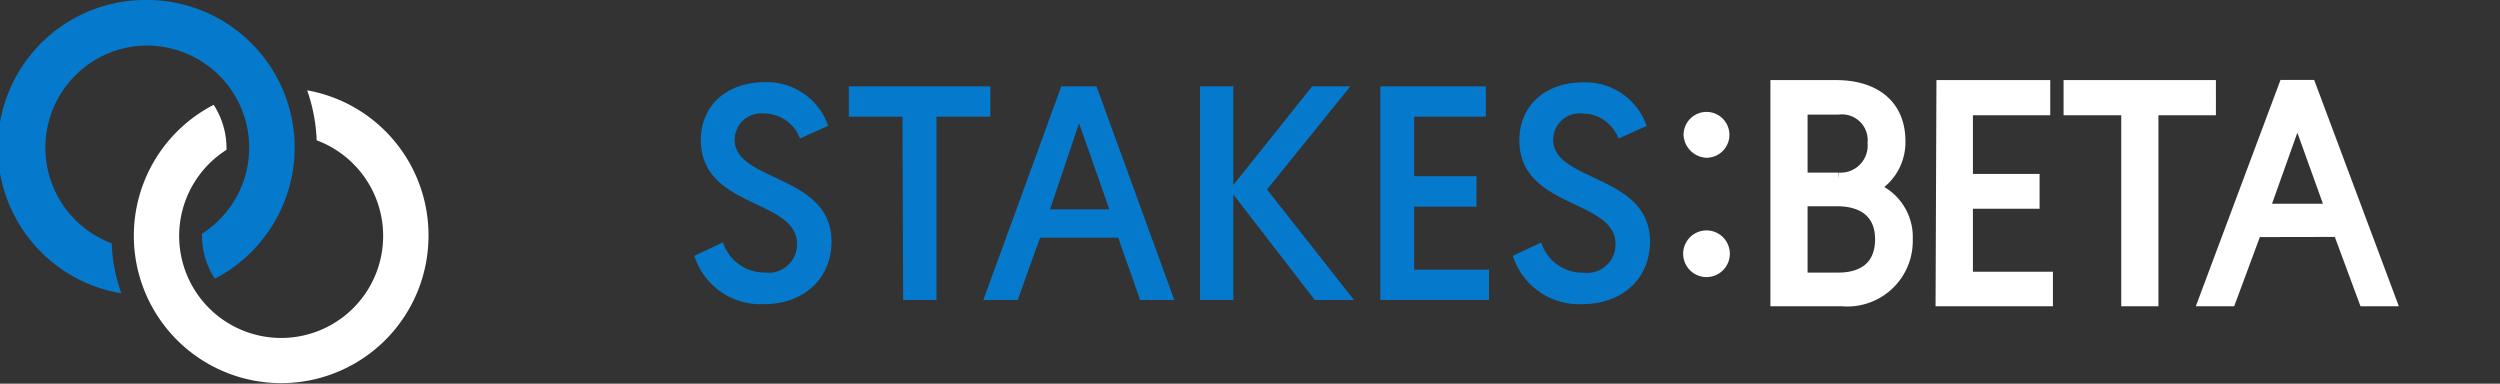 <svg id="Layer_1" data-name="Layer 1" xmlns="http://www.w3.org/2000/svg" viewBox="0 0 150 23.02"><rect x="0" y="0" width="150" height="23.02" fill="#333333" stroke="none"/><defs><style>.cls-1,.cls-4{fill:#fff;}.cls-2{fill:#057acd;}.cls-3{fill:none;}.cls-4{stroke:#fff;stroke-miterlimit:10;stroke-width:0.75px;}</style></defs><title>VersionsArtboard 1</title><path class="cls-1" d="M25.71,14.15A8.84,8.84,0,1,1,12.82,6.29a4.78,4.78,0,0,1,.77,2.57s0,.09,0,.13A6.12,6.12,0,1,0,19,8.42a10.16,10.16,0,0,0-.57-3,8.83,8.83,0,0,1,7.28,8.7Z"/><path class="cls-2" d="M17.68,8.86a8.87,8.87,0,0,1-4.79,7.86,4.73,4.73,0,0,1-.77-2.57s0-.09,0-.13A6.12,6.12,0,0,0,9.62,2.79a6.71,6.71,0,0,0-.78-.06A6.13,6.13,0,0,0,6.7,14.6a10,10,0,0,0,.58,3A8.86,8.86,0,0,1,8.84,0,8.35,8.35,0,0,1,10,.08,8.86,8.86,0,0,1,17.68,8.86Z"/><path class="cls-3" d="M41.66,4.43H149.88V19.62H41.66Z"/><path class="cls-2" d="M43.38,14.54a2.59,2.59,0,0,0,2.51,1.81,1.7,1.7,0,0,0,1.93-1.72c0-2.71-5.77-2.11-5.77-6.23,0-2,1.48-3.47,3.85-3.47a3.89,3.89,0,0,1,3.79,2.62L48,8.31a2.31,2.31,0,0,0-2.14-1.5,1.59,1.59,0,0,0-1.78,1.58c0,2.53,5.81,2.07,5.81,6.1,0,2.14-1.56,3.76-4.09,3.76a4.17,4.17,0,0,1-4.14-2.9l1.72-.81Z"/><path class="cls-2" d="M54.15,7H50.93V5.18h8.49V7H56.19V18h-2Z"/><path class="cls-2" d="M62.4,14.27,61.06,18H59L63.68,5.18h2.11L70.46,18H68.41l-1.32-3.74H62.4Zm2.35-6.89L63,12.56h3.56L64.74,7.38Z"/><path class="cls-2" d="M72,5.18h2V11.1l4.73-5.92h2.29l-5,6.19L81.24,18H78.89L74,11.67V18H72V5.18Z"/><path class="cls-2" d="M82.81,5.18h6.34V7H84.85v3.57h3.74V12.4H84.85v3.78h4.49V18H82.82V5.18Z"/><path class="cls-2" d="M92.47,14.54A2.59,2.59,0,0,0,95,16.36a1.7,1.7,0,0,0,1.93-1.72c0-2.71-5.77-2.11-5.77-6.23,0-2,1.48-3.47,3.85-3.47a3.89,3.89,0,0,1,3.79,2.62l-1.69.75a2.31,2.31,0,0,0-2.14-1.5,1.59,1.59,0,0,0-1.78,1.58c0,2.53,5.81,2.07,5.81,6.1,0,2.14-1.56,3.76-4.09,3.76a4.17,4.17,0,0,1-4.14-2.9l1.72-.81Z"/><path class="cls-4" d="M106.6,5.18h3.54c2.44,0,3.81,1.25,3.81,3.28a3.1,3.1,0,0,1-1.65,2.82,3.11,3.11,0,0,1,2.09,3.08A3.55,3.55,0,0,1,110.52,18H106.6Zm3.7,5.55a2,2,0,0,0,2.13-2.16A1.92,1.92,0,0,0,110.3,6.5h-2.22v4.23Zm0,6c1.52,0,2.58-.73,2.58-2.38S111.73,12,110.24,12h-2.16v4.73Z"/><path class="cls-4" d="M116.56,5.18h6.08V6.54H118v4.27h4v1.34h-4v4.53h4.8V18h-6.29Z"/><path class="cls-4" d="M127.65,6.54h-3.46V5.18h8.39V6.54h-3.45V18h-1.48Z"/><path class="cls-4" d="M135.33,13.85,133.79,18h-1.5l4.8-12.83h1.5L143.39,18h-1.5l-1.54-4.16Zm2.51-7-2.05,5.75h4.12Z"/><path class="cls-4" d="M102.39,7.09a1,1,0,0,1,1,1,1,1,0,0,1-1,1,1.06,1.06,0,0,1-1-1A1,1,0,0,1,102.39,7.09Zm0,7.11a1,1,0,1,1,0,2.05,1,1,0,1,1,0-2.05Z"/></svg>
